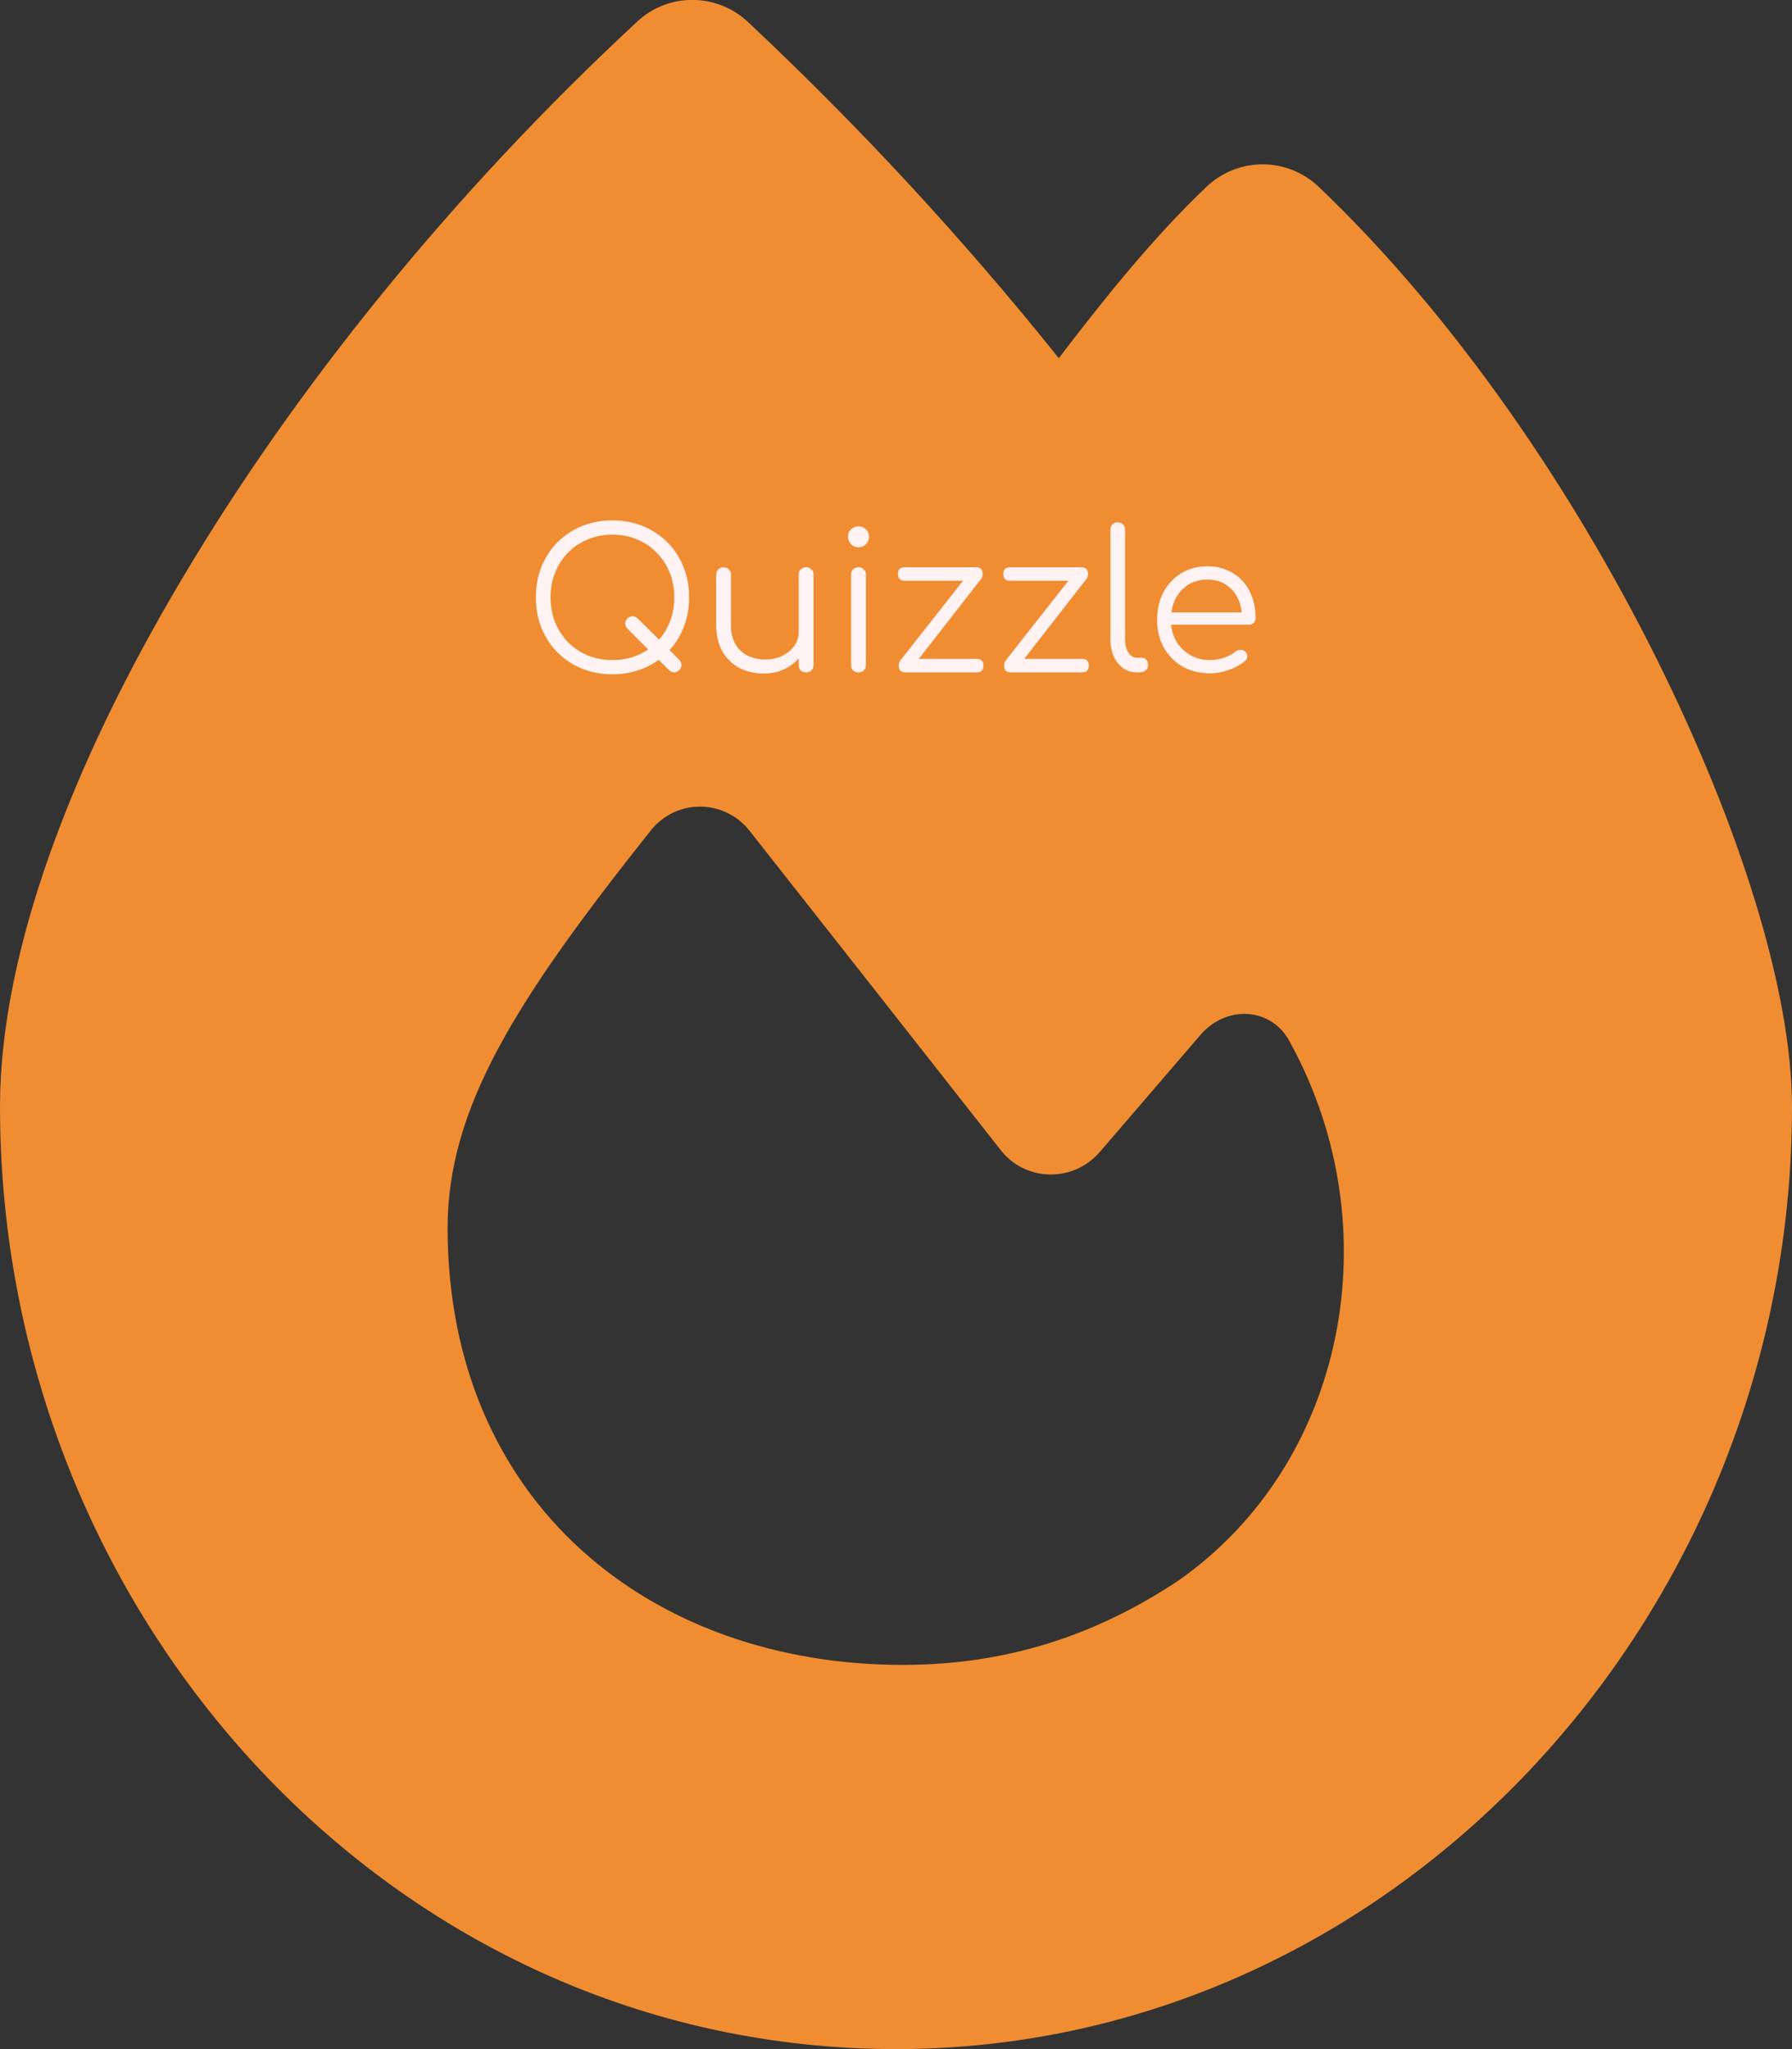 <svg width="448" height="512" viewBox="0 0 448 512" fill="none" xmlns="http://www.w3.org/2000/svg">
<rect x="0" y="0" width="448" height="512" fill="#333333" stroke="none"/>
<g clip-path="url(#clip0_1_2)">
<path d="M159.3 5.4C167.1 -1.9 179.2 -1.8 187 5.5C214.6 31.4 240.5 59.3 264.7 89.5C275.7 75.1 288.2 59.4 301.7 46.6C309.6 39.2 321.8 39.2 329.7 46.7C364.3 79.7 393.6 123.3 414.2 164.7C434.5 205.5 448 247.2 448 276.6C448 404.2 348.2 512 224 512C98.4 512 0 404.1 0 276.5C0 238.1 17.8 191.2 45.4 144.8C73.3 97.7 112.7 48.6 159.3 5.4ZM225.7 416C251 416 273.4 409 294.5 395C336.6 365.6 347.9 306.8 322.6 260.6C318.1 251.6 306.6 251 300.1 258.6L274.9 287.9C268.3 295.5 256.4 295.3 250.2 287.4C233.7 266.4 204.2 228.9 187.4 207.6C181.1 199.6 169.1 199.5 162.7 207.5C128.9 250 111.9 276.8 111.9 306.9C112 375.4 162.6 416 225.7 416Z" fill="#F08D32"/>
<path d="M167.24 167.424L156.872 157.104C156.488 156.72 156.296 156.288 156.296 155.808C156.296 155.328 156.488 154.896 156.872 154.512C157.224 154.16 157.64 153.984 158.12 153.984C158.6 153.984 159.032 154.16 159.416 154.512L169.832 164.88C170.184 165.264 170.36 165.696 170.36 166.176C170.36 166.624 170.184 167.04 169.832 167.424C169.448 167.808 169.016 168 168.536 168C168.056 168 167.624 167.808 167.24 167.424ZM153.128 168.48C150.344 168.48 147.784 168 145.448 167.04C143.112 166.08 141.08 164.736 139.352 163.008C137.656 161.28 136.328 159.248 135.368 156.912C134.44 154.576 133.976 152.016 133.976 149.232C133.976 146.48 134.44 143.936 135.368 141.6C136.328 139.264 137.656 137.232 139.352 135.504C141.08 133.776 143.112 132.432 145.448 131.472C147.784 130.512 150.344 130.032 153.128 130.032C155.88 130.032 158.424 130.512 160.76 131.472C163.096 132.432 165.128 133.776 166.856 135.504C168.584 137.232 169.912 139.264 170.84 141.6C171.8 143.936 172.28 146.48 172.28 149.232C172.28 152.016 171.8 154.576 170.84 156.912C169.912 159.248 168.584 161.28 166.856 163.008C165.128 164.736 163.096 166.08 160.76 167.04C158.424 168 155.88 168.48 153.128 168.48ZM153.128 164.928C155.336 164.928 157.384 164.544 159.272 163.776C161.16 162.976 162.792 161.872 164.168 160.464C165.576 159.024 166.664 157.36 167.432 155.472C168.2 153.552 168.584 151.472 168.584 149.232C168.584 147.024 168.2 144.976 167.432 143.088C166.664 141.168 165.576 139.504 164.168 138.096C162.792 136.656 161.16 135.552 159.272 134.784C157.384 133.984 155.336 133.584 153.128 133.584C150.888 133.584 148.824 133.984 146.936 134.784C145.048 135.552 143.4 136.656 141.992 138.096C140.616 139.504 139.544 141.168 138.776 143.088C138.008 144.976 137.624 147.024 137.624 149.232C137.624 151.472 138.008 153.552 138.776 155.472C139.544 157.36 140.616 159.024 141.992 160.464C143.4 161.872 145.048 162.976 146.936 163.776C148.824 164.544 150.888 164.928 153.128 164.928ZM190.947 168.288C188.675 168.288 186.643 167.824 184.851 166.896C183.059 165.936 181.635 164.544 180.579 162.72C179.555 160.896 179.043 158.672 179.043 156.048V143.568C179.043 143.056 179.219 142.624 179.571 142.272C179.923 141.92 180.355 141.744 180.867 141.744C181.411 141.744 181.859 141.92 182.211 142.272C182.563 142.624 182.739 143.056 182.739 143.568V156.048C182.739 158.032 183.107 159.664 183.843 160.944C184.611 162.224 185.635 163.184 186.915 163.824C188.227 164.464 189.699 164.784 191.331 164.784C192.899 164.784 194.307 164.48 195.555 163.872C196.835 163.264 197.843 162.432 198.579 161.376C199.315 160.32 199.683 159.12 199.683 157.776H202.323C202.227 159.792 201.667 161.6 200.643 163.2C199.651 164.768 198.307 166.016 196.611 166.944C194.915 167.84 193.027 168.288 190.947 168.288ZM201.507 168C200.963 168 200.515 167.84 200.163 167.52C199.843 167.168 199.683 166.704 199.683 166.128V143.568C199.683 143.024 199.843 142.592 200.163 142.272C200.515 141.92 200.963 141.744 201.507 141.744C202.051 141.744 202.499 141.92 202.851 142.272C203.203 142.592 203.379 143.024 203.379 143.568V166.128C203.379 166.704 203.203 167.168 202.851 167.52C202.499 167.84 202.051 168 201.507 168ZM214.648 168C214.072 168 213.608 167.84 213.256 167.52C212.936 167.168 212.776 166.704 212.776 166.128V143.616C212.776 143.04 212.936 142.592 213.256 142.272C213.608 141.92 214.072 141.744 214.648 141.744C215.192 141.744 215.624 141.92 215.944 142.272C216.296 142.592 216.472 143.04 216.472 143.616V166.128C216.472 166.704 216.296 167.168 215.944 167.52C215.624 167.84 215.192 168 214.648 168ZM214.6 136.752C213.896 136.752 213.288 136.496 212.776 135.984C212.264 135.472 212.008 134.848 212.008 134.112C212.008 133.312 212.264 132.688 212.776 132.24C213.32 131.76 213.944 131.52 214.648 131.52C215.32 131.52 215.912 131.76 216.424 132.24C216.968 132.688 217.24 133.312 217.24 134.112C217.24 134.848 216.984 135.472 216.472 135.984C215.96 136.496 215.336 136.752 214.6 136.752ZM228.043 166.752L225.019 165.12L242.875 142.416L245.371 144.528L228.043 166.752ZM226.363 168C225.243 168 224.683 167.44 224.683 166.32C224.683 165.2 225.243 164.64 226.363 164.64H244.171C245.291 164.64 245.851 165.2 245.851 166.32C245.851 167.44 245.291 168 244.171 168H226.363ZM226.171 145.104C225.051 145.104 224.491 144.544 224.491 143.424C224.491 142.304 225.051 141.744 226.171 141.744H243.979C245.099 141.744 245.659 142.304 245.659 143.424C245.659 144.544 245.099 145.104 243.979 145.104H226.171ZM254.386 166.752L251.362 165.12L269.218 142.416L271.714 144.528L254.386 166.752ZM252.706 168C251.586 168 251.026 167.44 251.026 166.32C251.026 165.2 251.586 164.64 252.706 164.64H270.514C271.634 164.64 272.194 165.2 272.194 166.32C272.194 167.44 271.634 168 270.514 168H252.706ZM252.514 145.104C251.394 145.104 250.834 144.544 250.834 143.424C250.834 142.304 251.394 141.744 252.514 141.744H270.322C271.442 141.744 272.002 142.304 272.002 143.424C272.002 144.544 271.442 145.104 270.322 145.104H252.514ZM284.234 168C282.954 168 281.802 167.648 280.778 166.944C279.786 166.24 279.002 165.264 278.426 164.016C277.882 162.768 277.61 161.328 277.61 159.696V132.336C277.61 131.792 277.77 131.36 278.09 131.04C278.442 130.688 278.89 130.512 279.434 130.512C279.978 130.512 280.41 130.688 280.73 131.04C281.082 131.36 281.258 131.792 281.258 132.336V159.696C281.258 161.072 281.53 162.192 282.074 163.056C282.65 163.92 283.37 164.352 284.234 164.352H285.434C285.914 164.352 286.298 164.528 286.586 164.88C286.874 165.2 287.018 165.632 287.018 166.176C287.018 166.72 286.81 167.168 286.394 167.52C286.01 167.84 285.498 168 284.858 168H284.234ZM302.568 168.24C299.976 168.24 297.672 167.68 295.656 166.56C293.672 165.408 292.104 163.824 290.952 161.808C289.832 159.792 289.272 157.488 289.272 154.896C289.272 152.272 289.8 149.968 290.856 147.984C291.944 145.968 293.432 144.384 295.32 143.232C297.208 142.08 299.384 141.504 301.848 141.504C304.28 141.504 306.392 142.064 308.184 143.184C310.008 144.272 311.416 145.792 312.408 147.744C313.4 149.696 313.896 151.92 313.896 154.416C313.896 154.928 313.736 155.344 313.416 155.664C313.096 155.952 312.68 156.096 312.168 156.096H291.768V153.024H312.552L310.488 154.512C310.52 152.656 310.184 150.992 309.48 149.52C308.776 148.048 307.768 146.896 306.456 146.064C305.176 145.232 303.64 144.816 301.848 144.816C300.024 144.816 298.424 145.248 297.048 146.112C295.672 146.976 294.6 148.176 293.832 149.712C293.096 151.216 292.728 152.944 292.728 154.896C292.728 156.848 293.144 158.576 293.976 160.08C294.84 161.584 296.008 162.768 297.48 163.632C298.952 164.496 300.648 164.928 302.568 164.928C303.72 164.928 304.872 164.736 306.024 164.352C307.208 163.936 308.152 163.424 308.856 162.816C309.208 162.528 309.608 162.384 310.056 162.384C310.504 162.352 310.888 162.464 311.208 162.72C311.624 163.104 311.832 163.52 311.832 163.968C311.864 164.416 311.688 164.8 311.304 165.12C310.248 166.016 308.904 166.768 307.272 167.376C305.64 167.952 304.072 168.24 302.568 168.24Z" fill="#FFF2F2"/>
</g>
<defs>
<clipPath id="clip0_1_2">
<rect width="448" height="512" fill="white"/>
</clipPath>
</defs>
</svg>
